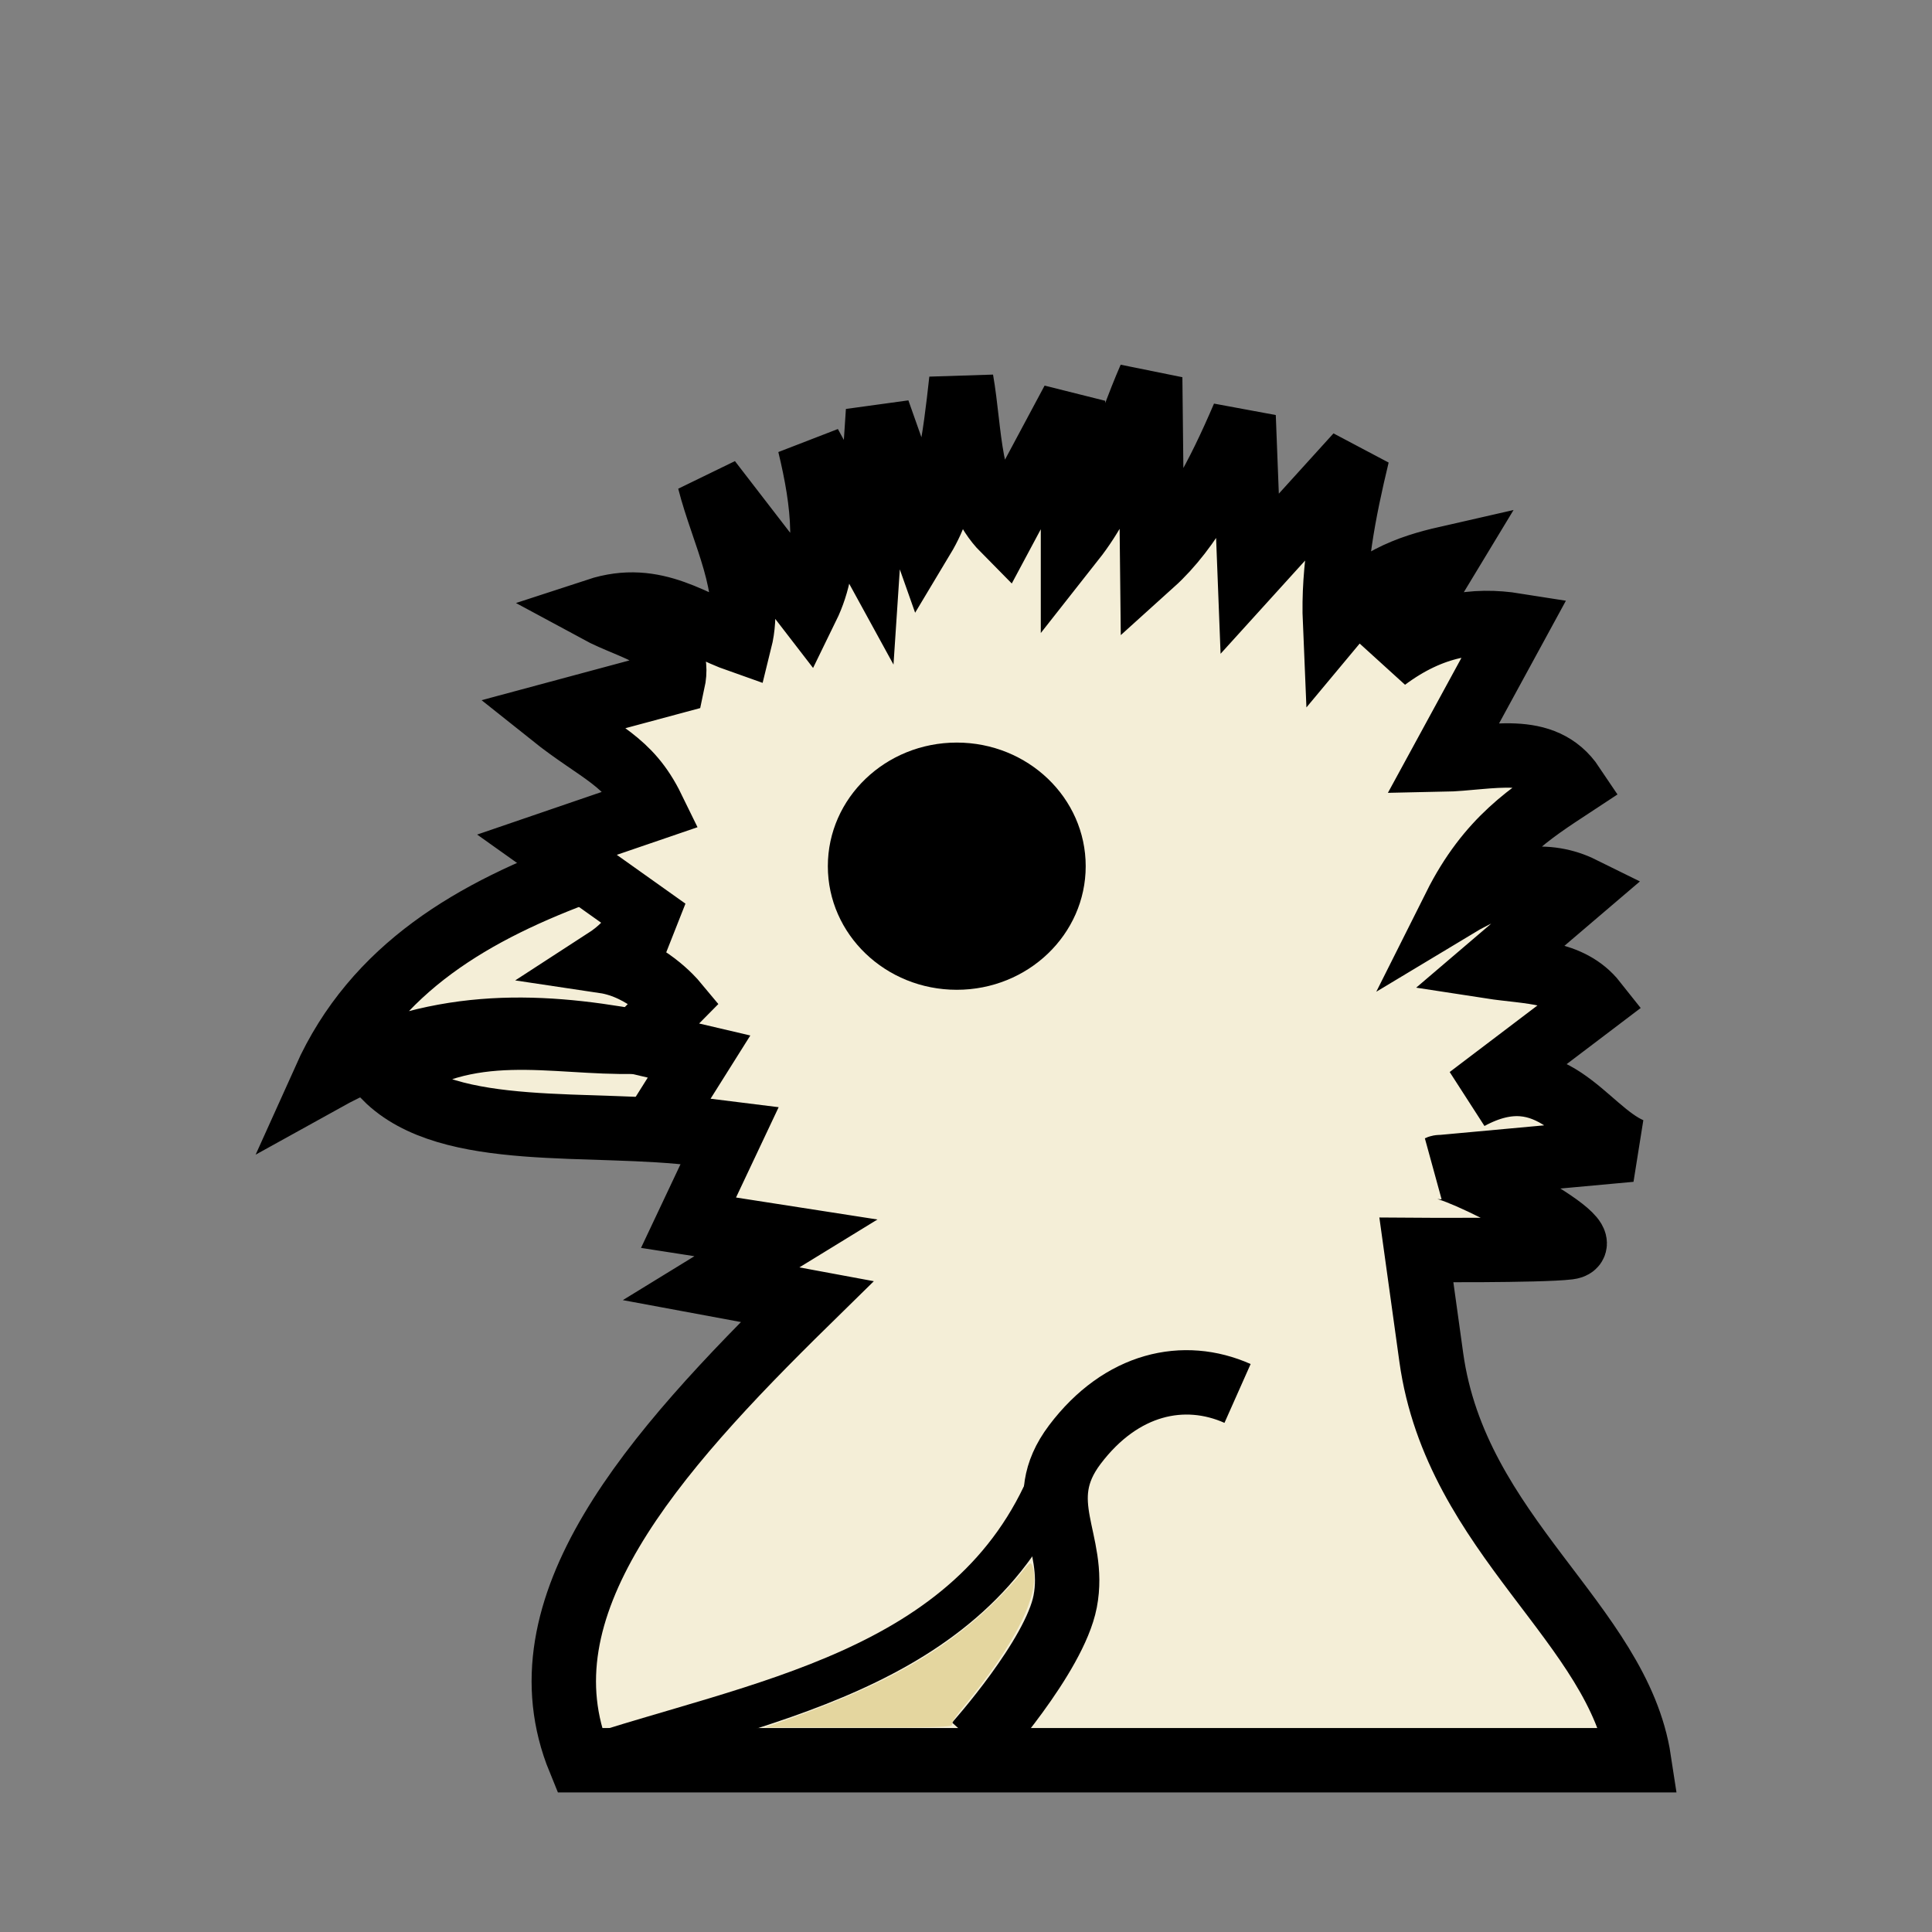 <?xml version="1.0" encoding="UTF-8" standalone="no"?>
<svg
   height="45"
   width="45"
   version="1.1"
   id="svg4"
   sodipodi:docname="WQ.svg"
   inkscape:version="1.3.2 (091e20e, 2023-11-25, custom)"
   xmlns:inkscape="http://www.inkscape.org/namespaces/inkscape"
   xmlns:sodipodi="http://sodipodi.sourceforge.net/DTD/sodipodi-0.dtd"
   xmlns="http://www.w3.org/2000/svg"
   xmlns:svg="http://www.w3.org/2000/svg">
  <rect width="100%" height="100%" fill="#808080" stroke="none"/>
  <defs
     id="defs4" />
  <sodipodi:namedview
     id="namedview4"
     pagecolor="#505050"
     bordercolor="#eeeeee"
     borderopacity="1"
     inkscape:showpageshadow="0"
     inkscape:pageopacity="0"
     inkscape:pagecheckerboard="0"
     inkscape:deskcolor="#505050"
     inkscape:zoom="18.6"
     inkscape:cx="22.5"
     inkscape:cy="22.5"
     inkscape:window-width="1835"
     inkscape:window-height="1051"
     inkscape:window-x="-9"
     inkscape:window-y="-9"
     inkscape:window-maximized="1"
     inkscape:current-layer="svg4" />
  <path
     d="m13.681 20.25c-2.637.959-4.946 2.286-6.118 4.894 2.525-1.401 4.901-1.308 7.243-.881-1.941.05-3.883-.569-5.824.832 1.48 1.482 4.793.99 7.341 1.321-.858-2.055 1.402-4.05-2.643-6.167z"
     fill="#f4eed7"
     stroke="#000"
     stroke-width="1.5"
     id="path1" />
  <path
     d="m15.72 23.343s-.675-.811-1.646-.956c.867-.561.529-.853 1.457-.728l-2.791-1.984 2.46-.842c-.554-1.135-1.235-1.29-2.356-2.185l2.829-.761c.234-1.08-.876-1.188-1.767-1.671 1.373-.45 2.27.338 3.328.709.309-1.242-.394-2.485-.71-3.727l2.271 2.946c.548-1.12.391-2.432.063-3.791l1.375 2.51.218-3.288 1.041 2.946c.581-.967.75-2.308.899-3.667.215 1.229.14 2.626.993 3.487l1.608-3.006v3.246c.896-1.137 1.241-2.507 1.798-3.787l.047 4.329c.897-.809 1.544-2.062 2.129-3.427l.142 3.667 2.507-2.765c-.322 1.334-.574 2.653-.52 3.908.828-.994 1.711-1.3 2.602-1.503l-1.419 2.345c1.081-.805 2.073-.934 3.028-.782l-1.703 3.126c1.096-.021 2.343-.424 3.028.601-.974.641-1.954 1.249-2.744 2.826 1.22-.736 2.178-.806 2.957-.421l-2.127 1.815c.881.136 1.851.091 2.435.83l-2.933 2.224c1.921-1.04 2.685.749 3.76 1.213l-4.469.41c.273-.13 3.921 1.754 3.028 1.864-.659.081-3.548.06-3.548.06l.347 2.5c.577 4.157 4.356 6.203 4.839 9.385l-24.678-0c-1.458-3.561 1.671-7.122 5.301-10.683l-2.236-.415 1.743-1.069-2.269-.353.979-2.074-1.728-.215.994-1.581-1.472-.345z"
     fill="#f4eed7"
     stroke="#000"
     stroke-width="1.5"
     id="path2" />
  <ellipse
     cx="22.285"
     cy="20.175"
     rx="3.003"
     ry="2.879"
     id="ellipse2" />
  <g
     fill="none"
     stroke="#000"
     id="g4">
    <path
       d="m13.494 41c4.073-1.368 9.128-2.027 10.992-6.587"
       id="path3" />
    <path
       d="m28.825 32.456c-1.246-.554-2.707-.243-3.791 1.193-1.011 1.341.047 2.247-.224 3.652-.247 1.282-2.076 3.322-2.076 3.322"
       stroke-width="1.5"
       id="path4" />
  </g>
  <path
     style="fill:#e4d69f;fill-opacity:1;stroke-width:0.054;stroke-linejoin:round;stroke-dasharray:0.161, 0.081"
     d="m 18.468,40.005 c 2.146,-0.769 3.489,-1.53 4.628,-2.623 0.246,-0.236 0.55,-0.562 0.676,-0.726 0.194,-0.252 0.235,-0.282 0.268,-0.197 0.234,0.595 -0.376,1.833 -1.666,3.379 -0.123,0.148 -0.212,0.299 -0.198,0.336 0.02,0.053 -0.43,0.067 -2.163,0.065 l -2.189,-0.003 z"
     id="path5" />
</svg>
